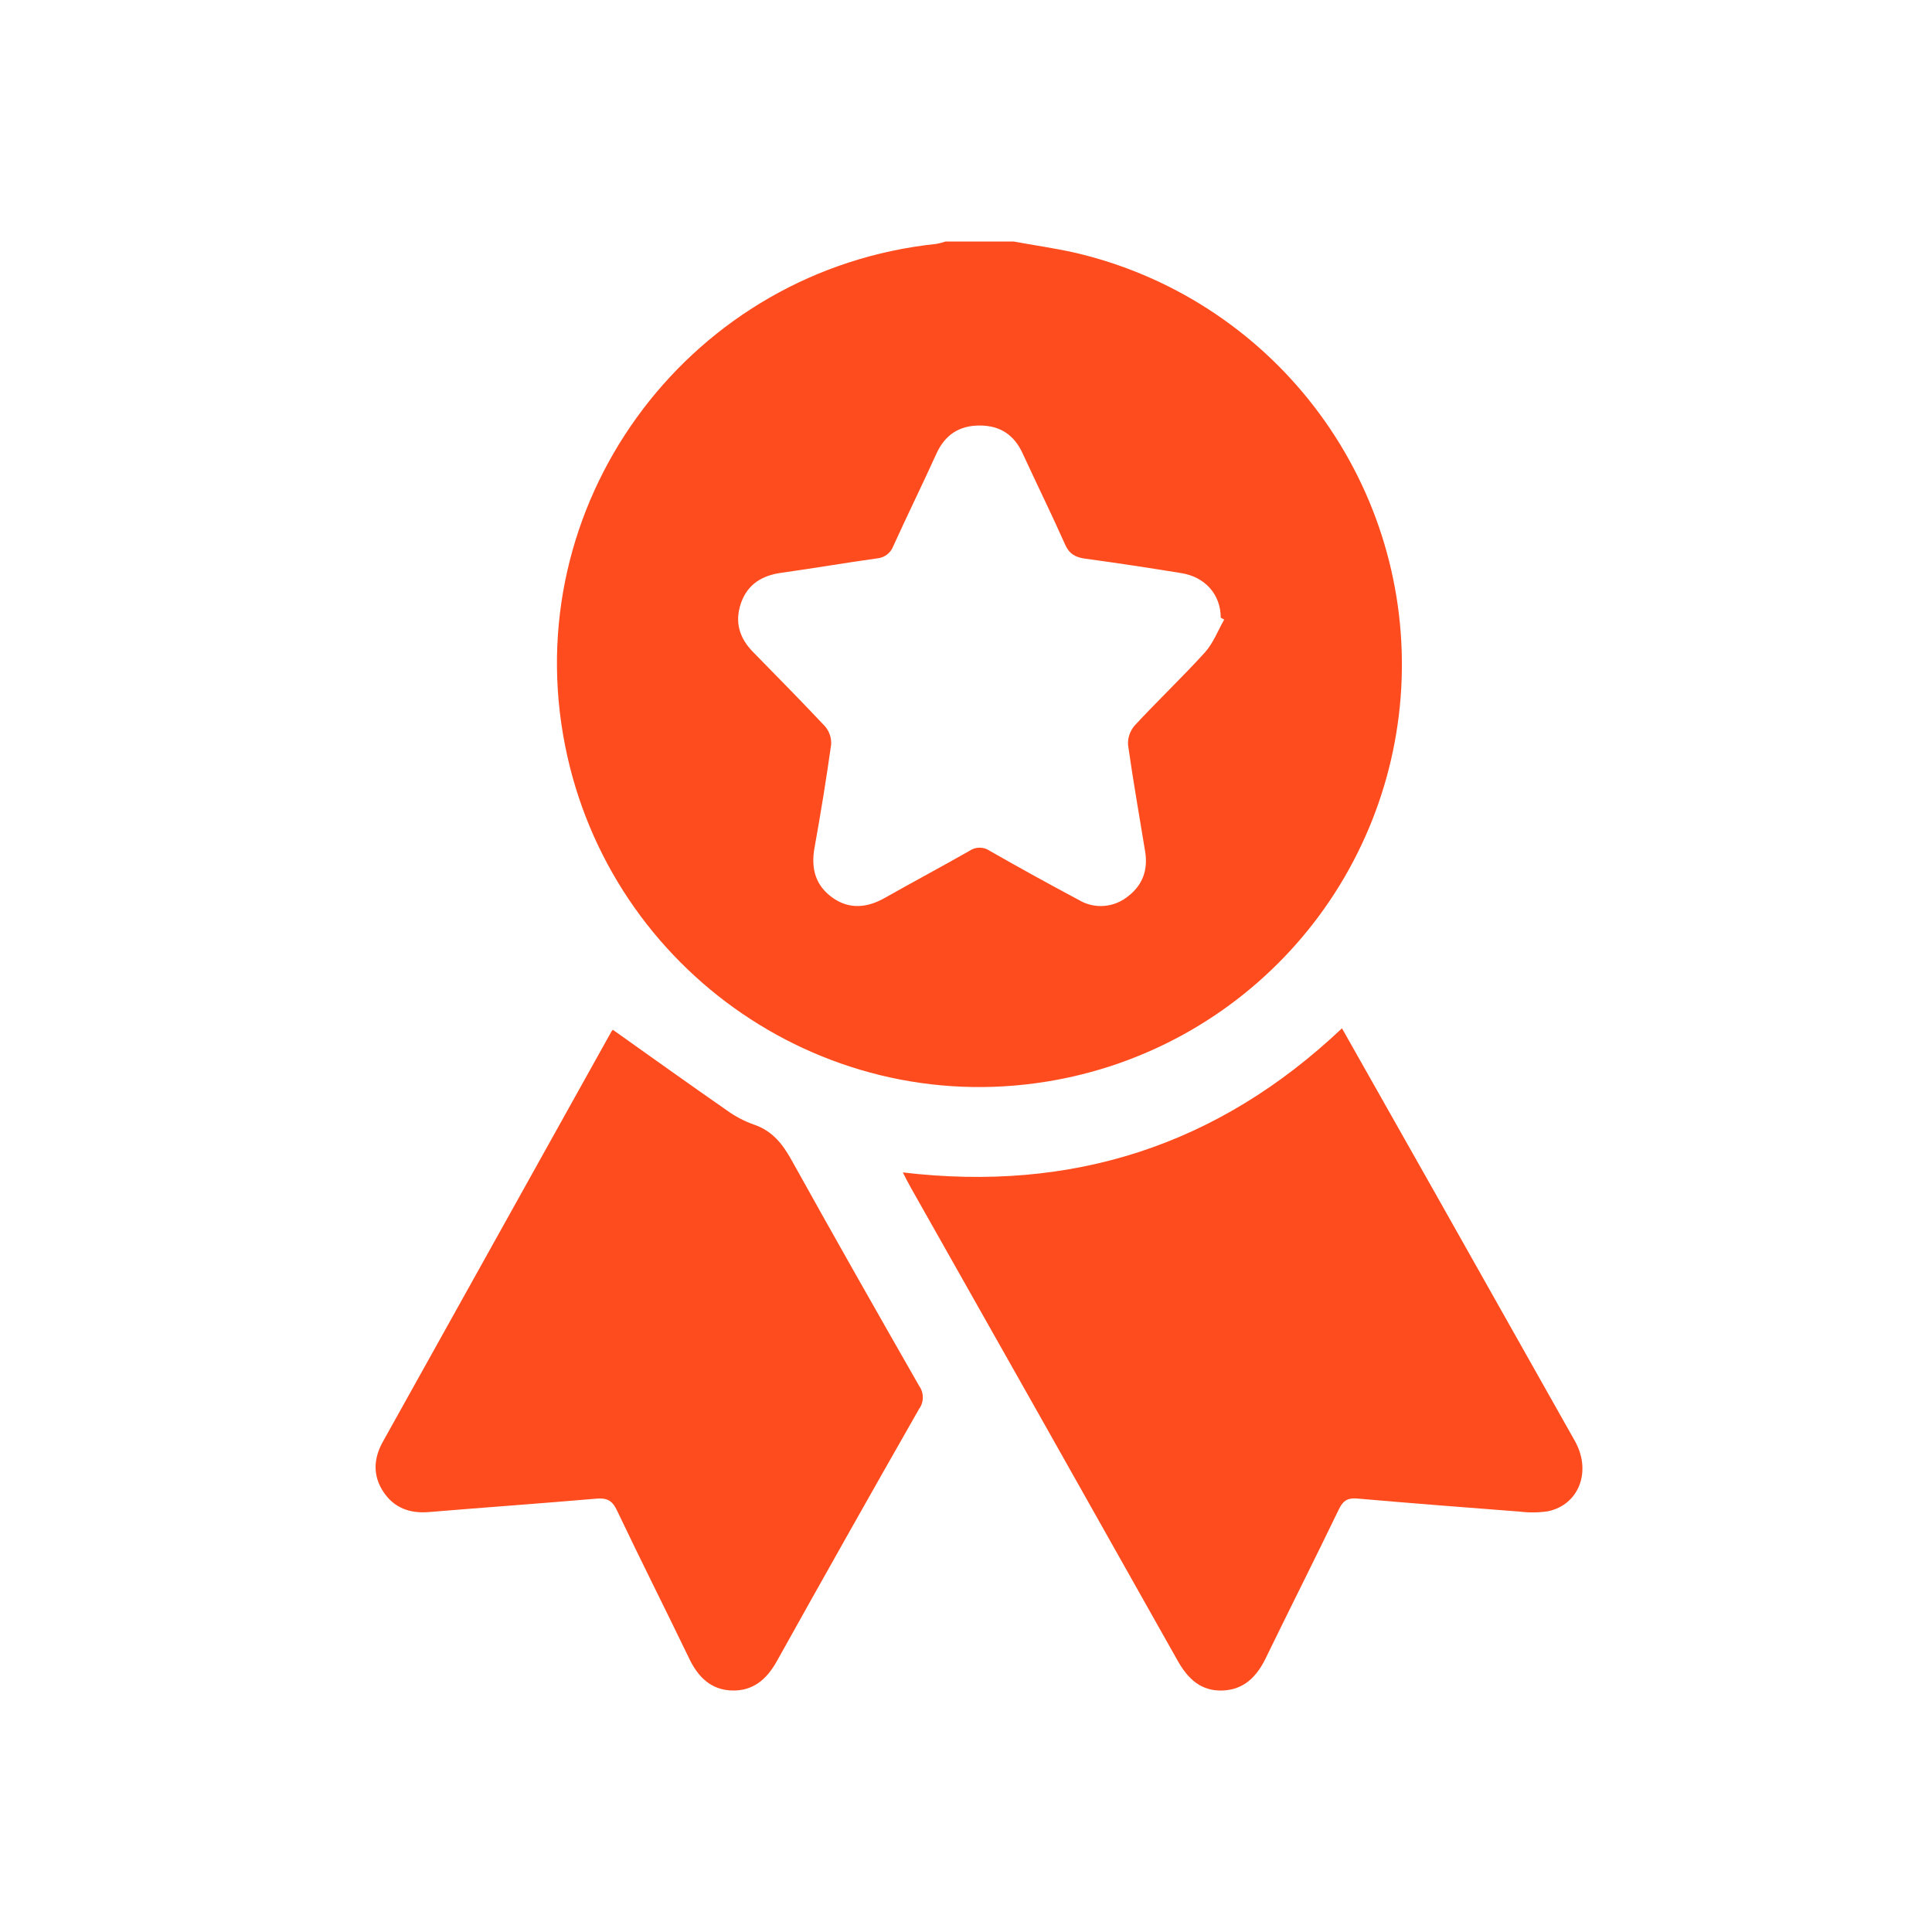 <svg xmlns="http://www.w3.org/2000/svg" width="20" height="20" viewBox="0 0 20 20" fill="none">
    <path d="M10.492 2.5C10.702 2.539 10.914 2.568 11.123 2.615C12.111 2.843 12.989 3.408 13.607 4.213C14.225 5.017 14.544 6.011 14.51 7.025C14.476 8.039 14.091 9.01 13.42 9.771C12.749 10.532 11.835 11.036 10.833 11.197C8.471 11.579 6.235 9.974 5.829 7.606C5.402 5.123 7.177 2.789 9.692 2.525C9.725 2.519 9.757 2.511 9.789 2.5H10.492ZM12.673 6.414L12.637 6.394C12.637 6.156 12.477 5.973 12.23 5.933C11.898 5.879 11.564 5.828 11.232 5.783C11.131 5.769 11.068 5.733 11.025 5.635C10.884 5.318 10.731 5.008 10.587 4.695C10.498 4.5 10.351 4.404 10.139 4.405C9.928 4.405 9.781 4.503 9.693 4.698C9.548 5.018 9.393 5.332 9.248 5.652C9.235 5.688 9.211 5.719 9.181 5.742C9.15 5.765 9.113 5.778 9.075 5.781C8.747 5.827 8.42 5.883 8.092 5.929C7.891 5.956 7.74 6.046 7.671 6.242C7.603 6.438 7.653 6.605 7.797 6.751C8.046 7.005 8.297 7.26 8.54 7.518C8.585 7.57 8.608 7.638 8.604 7.707C8.554 8.064 8.496 8.42 8.432 8.775C8.393 8.989 8.441 9.166 8.617 9.292C8.793 9.418 8.981 9.398 9.165 9.292C9.453 9.129 9.746 8.973 10.034 8.809C10.065 8.787 10.102 8.775 10.141 8.775C10.179 8.775 10.216 8.787 10.248 8.809C10.553 8.983 10.859 9.152 11.169 9.317C11.247 9.364 11.338 9.385 11.429 9.378C11.52 9.371 11.607 9.336 11.678 9.278C11.83 9.161 11.886 9.002 11.854 8.812C11.794 8.446 11.73 8.082 11.678 7.716C11.672 7.643 11.696 7.57 11.743 7.514C11.981 7.256 12.237 7.014 12.473 6.754C12.56 6.657 12.608 6.527 12.673 6.414Z" fill="#FF4C1E"/>
    <path d="M13.892 10.645C14.218 11.22 14.534 11.78 14.851 12.341C15.335 13.198 15.819 14.057 16.302 14.915C16.479 15.228 16.348 15.577 16.023 15.645C15.926 15.659 15.828 15.66 15.731 15.648C15.172 15.605 14.612 15.562 14.053 15.513C13.957 15.504 13.906 15.53 13.862 15.62C13.612 16.138 13.353 16.651 13.101 17.169C13.008 17.358 12.877 17.491 12.658 17.5C12.43 17.509 12.294 17.376 12.188 17.186C11.27 15.554 10.35 13.923 9.428 12.293C9.402 12.248 9.379 12.2 9.346 12.137C11.096 12.344 12.607 11.861 13.892 10.645Z" fill="#FF4C1E"/>
    <path d="M6.344 10.66C6.741 10.942 7.132 11.222 7.528 11.497C7.611 11.557 7.703 11.605 7.799 11.64C7.995 11.704 8.102 11.843 8.198 12.016C8.631 12.796 9.072 13.572 9.515 14.347C9.54 14.382 9.553 14.423 9.553 14.466C9.553 14.508 9.54 14.55 9.515 14.584C9.019 15.453 8.528 16.324 8.041 17.198C7.937 17.384 7.796 17.506 7.578 17.5C7.36 17.494 7.226 17.36 7.135 17.17C6.887 16.656 6.63 16.147 6.385 15.632C6.336 15.53 6.28 15.505 6.173 15.514C5.594 15.564 5.014 15.605 4.436 15.653C4.24 15.669 4.077 15.608 3.968 15.442C3.859 15.277 3.866 15.101 3.961 14.929C4.746 13.52 5.532 12.11 6.318 10.699C6.324 10.685 6.333 10.672 6.344 10.66Z" fill="#FF4C1E"/>
</svg>
